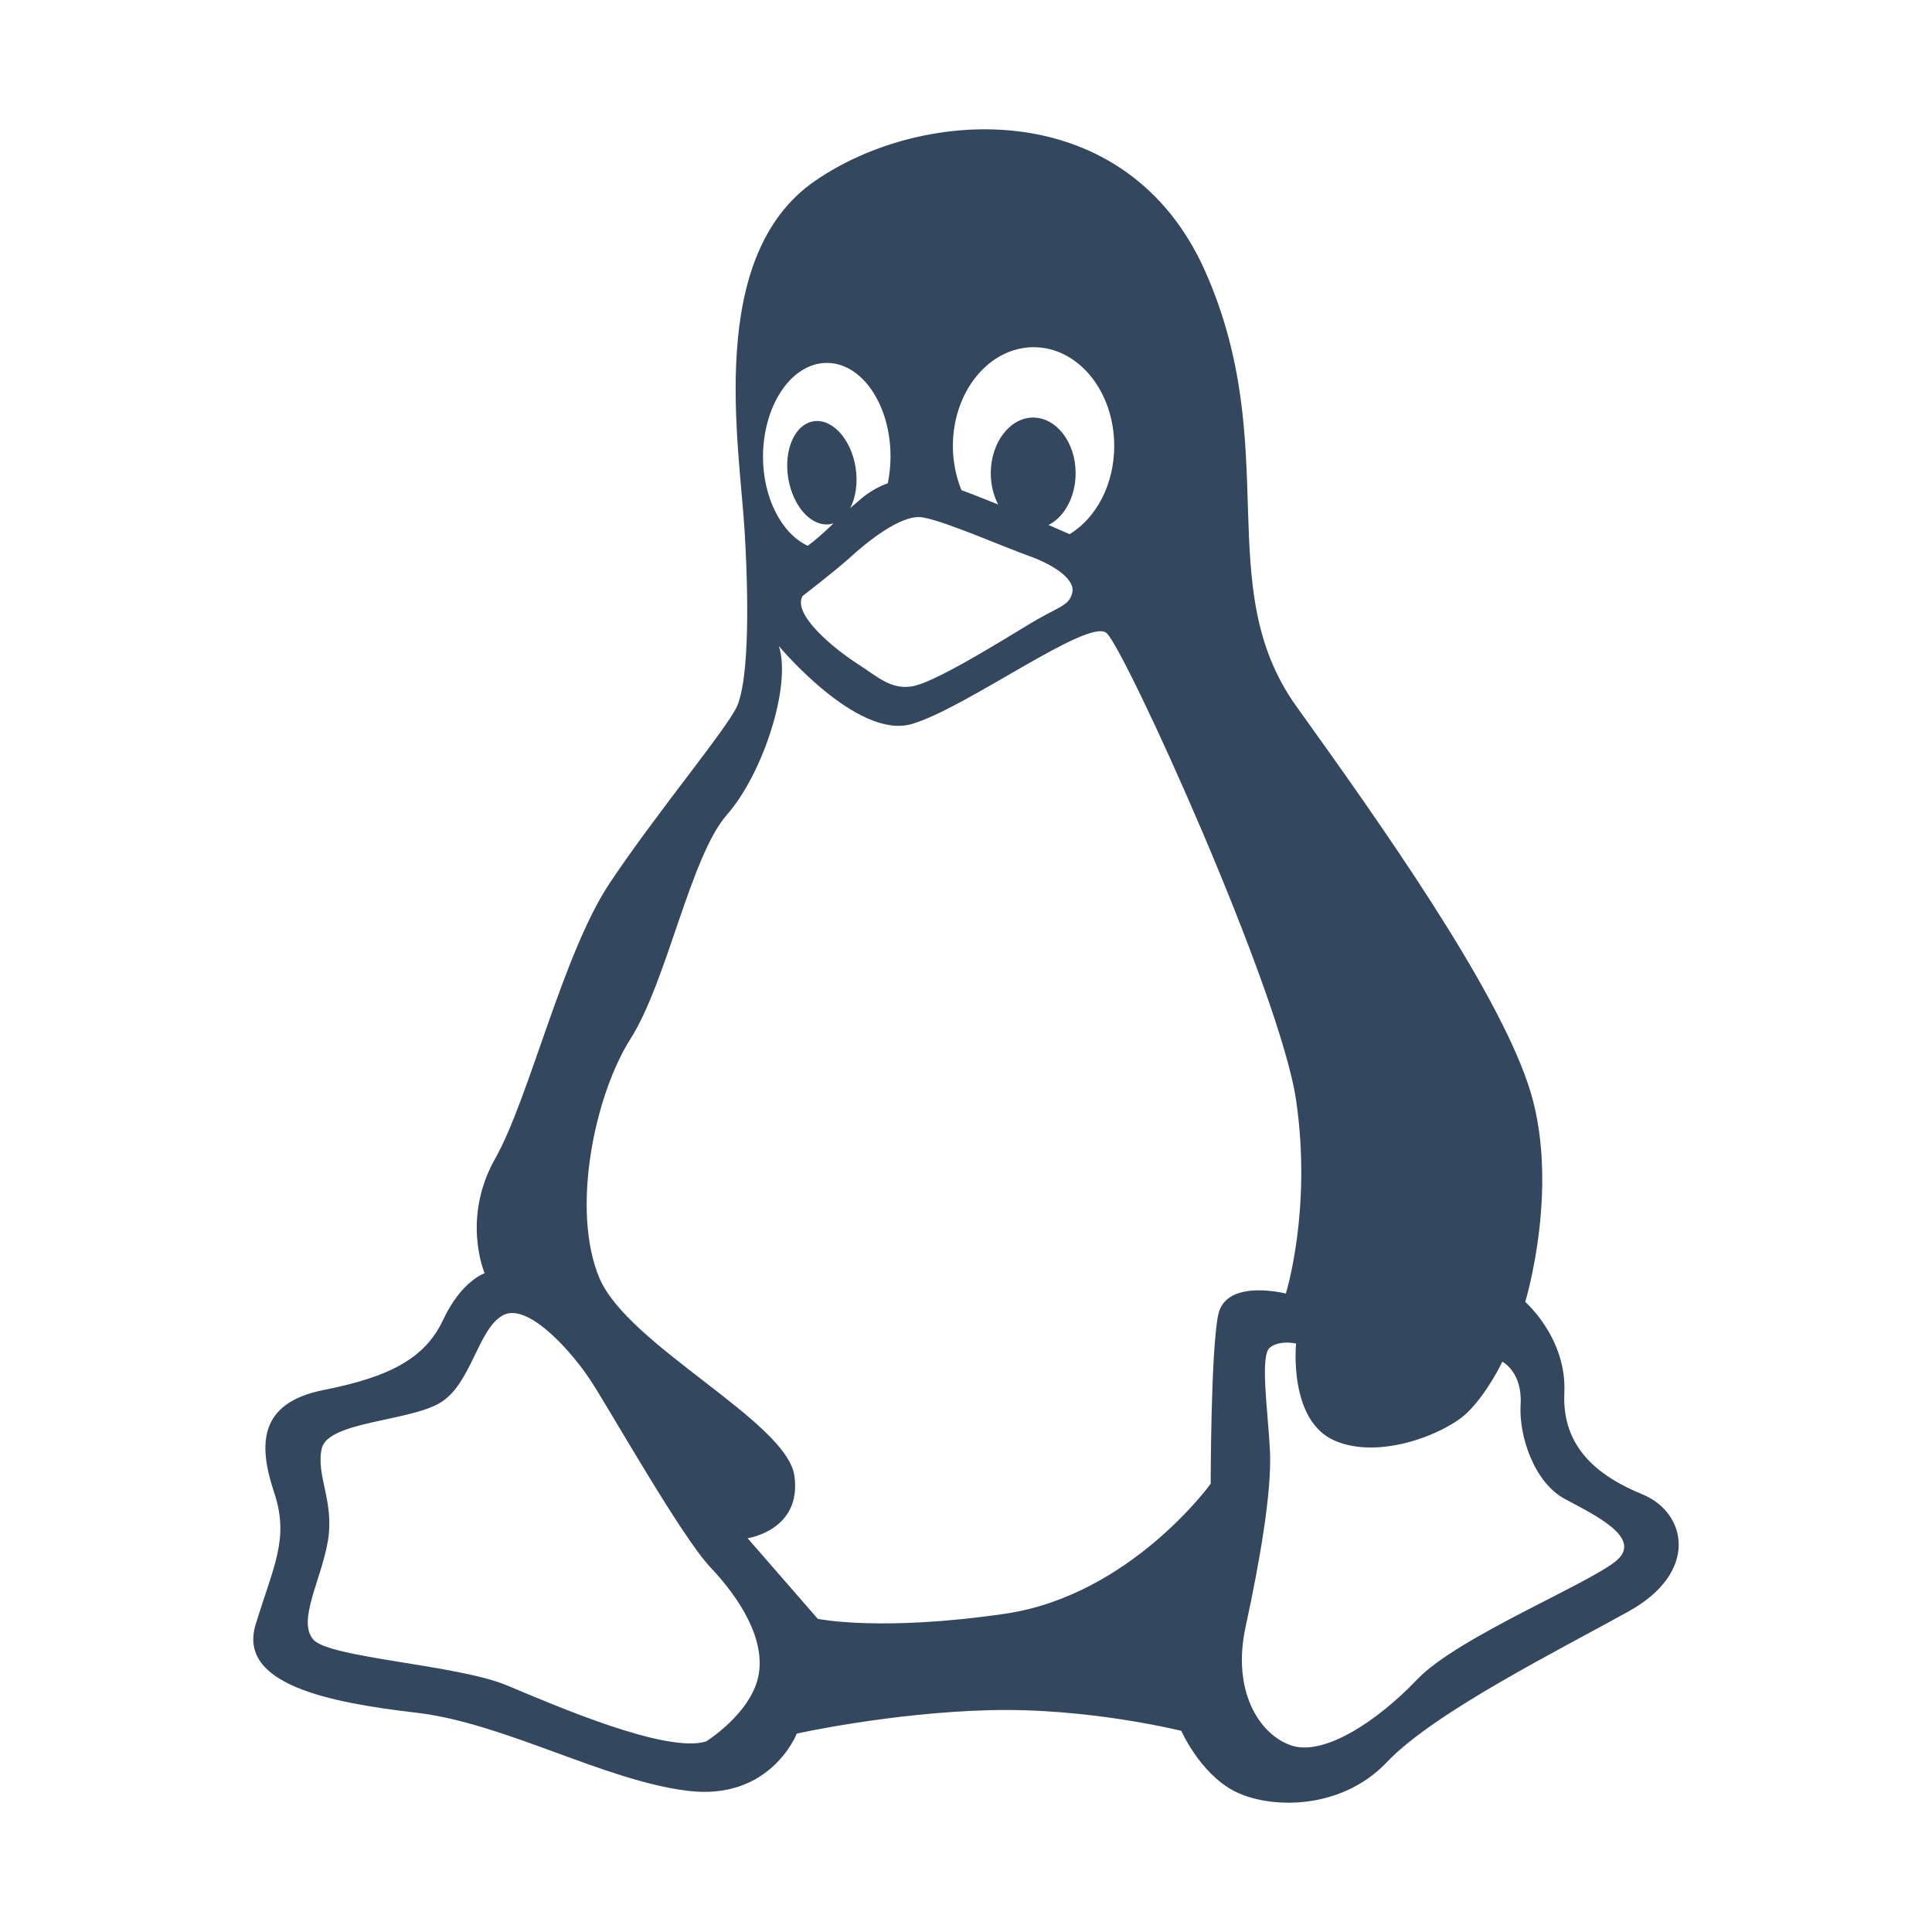 <?xml version="1.0" encoding="utf-8"?>
<!-- Generator: Adobe Illustrator 16.0.0, SVG Export Plug-In . SVG Version: 6.00 Build 0)  -->
<!DOCTYPE svg PUBLIC "-//W3C//DTD SVG 1.1//EN" "http://www.w3.org/Graphics/SVG/1.1/DTD/svg11.dtd">
<svg version="1.1" id="Layer_14" xmlns="http://www.w3.org/2000/svg" xmlns:xlink="http://www.w3.org/1999/xlink" x="0px" y="0px"
	 width="1600px" height="1600px" viewBox="0 0 1600 1600" enable-background="new 0 0 1600 1600" xml:space="preserve">
<g>
	<path fill="#33475F" d="M1360.147,1237.562c-36.626-15.13-66.748-38.604-64.627-84.142c2.123-45.253-32.384-75.231-32.384-75.231
		s30.263-99.132,2.121-181.013c-27.999-82.018-120.626-213.251-191.759-312.383c-70.849-99.132-10.605-213.252-75.23-359.758
		c-64.77-146.224-232.768-137.739-323.272-75.233c-90.647,62.364-62.647,217.497-58.264,290.89
		c4.244,73.112,1.98,125.292-6.363,144.243c-8.625,18.95-66.747,88.384-105.496,146.506
		c-38.747,58.122-66.747,178.747-94.888,228.242c-28,49.637-8.627,94.747-8.627,94.747s-19.374,6.363-34.505,38.89
		c-15.131,32.102-45.111,47.231-98.99,57.839c-53.879,10.746-53.879,45.393-41.01,84.282c13.01,38.606,0,60.385-15.131,109.88
		c-15.132,49.495,60.242,64.627,133.495,73.111c73.253,8.767,155.133,56.141,224.142,64.625
		c68.87,8.627,90.505-47.373,90.505-47.373s77.495-17.252,159.231-19.373c81.881-2.263,159.233,17.111,159.233,17.111
		s15.132,34.505,43.131,49.495c28.142,15.13,88.384,17.251,127.134-23.617c38.747-41.01,142.261-92.626,200.242-124.87
		C1407.521,1301.906,1396.773,1252.412,1360.147,1237.562z M856.005,287.539c37.051,0,66.746,36.628,66.746,81.739
		c0,32.102-14.987,59.676-36.907,73.112c-5.516-2.545-11.314-4.809-17.536-7.636c13.151-6.506,22.484-23.335,22.484-42.85
		c0-25.454-15.839-46.101-35.211-46.101c-19.232,0-35.071,20.788-35.071,46.101c0,9.476,2.264,18.384,6.081,25.878
		c-11.454-4.524-22.062-8.909-30.403-11.878c-4.385-10.888-7.071-23.475-7.071-36.769
		C789.258,324.167,819.095,287.539,856.005,287.539z M851.196,460.064c18.385,6.366,39.031,18.384,36.91,30.265
		c-2.263,11.878-11.881,11.878-36.91,27.293c-25.029,15.13-79.191,48.786-96.584,50.907c-17.395,2.264-27.152-7.636-45.536-19.515
		c-18.384-11.878-53.172-40.304-44.404-55.434c0,0,27.009-20.788,38.889-31.535c11.878-10.89,42.424-36.91,60.808-33.517
		C782.753,431.641,832.813,453.561,851.196,460.064z M684.753,300.55c29.13,0,52.748,34.647,52.748,77.496
		c0,7.918-0.849,15.13-2.263,22.202c-7.071,2.545-14.283,6.363-21.354,12.161c-3.535,2.969-6.646,5.657-9.757,8.342
		c4.526-8.625,6.506-20.927,4.385-33.938c-3.819-23.475-19.516-40.444-34.93-37.898c-15.415,2.686-24.606,23.615-20.787,47.231
		c3.959,23.617,19.515,40.586,34.929,37.899c0.849-0.14,1.697-0.424,2.687-0.707c-7.495,7.212-14.424,13.436-21.495,18.666
		c-21.354-9.899-37.05-39.313-37.05-74.1C632.146,335.197,655.621,300.55,684.753,300.55z M627.904,1388.876
		c-6.929,30.829-43.131,53.313-43.131,53.313c-32.808,10.182-124.021-29.271-165.172-46.525
		c-41.293-17.111-146.223-22.483-160.081-37.758c-13.718-15.697,6.929-50.06,12.162-82.585c5.091-32.808-10.183-53.313-5.233-75.8
		c5.233-22.342,72.263-22.342,98-37.756c25.879-15.557,30.97-60.243,51.616-72.264c20.647-12.16,58.405,30.829,73.96,55.152
		c15.555,23.898,73.96,127.272,98,153.011C612.49,1323.4,634.692,1358.047,627.904,1388.876z M1008.874,1088.795
		c-6.224,30.402-6.224,140-6.224,140s-66.746,92.484-170.262,107.616c-103.374,15.13-155.13,4.242-155.13,4.242l-58.122-66.748
		c0,0,45.112-6.506,38.749-51.759c-6.506-45.11-137.88-107.756-161.496-163.757c-23.616-56-4.242-150.89,25.879-198.264
		c30.122-47.374,49.495-150.746,79.617-185.253c30.262-34.362,53.737-107.616,43.131-139.857c0,0,64.626,77.636,109.878,64.627
		c45.112-13.011,146.503-88.384,161.494-75.375c15.133,13.011,144.385,297.254,157.111,387.759
		c13.012,90.505-8.624,159.232-8.624,159.232S1015.238,1058.532,1008.874,1088.795z M1339.5,1291.723
		c-20.081,18.384-132.08,63.779-165.596,98.85c-33.375,35.071-77.07,63.495-103.799,55.152
		c-26.868-8.484-50.344-45.112-38.465-98.85c11.597-53.455,21.777-111.999,20.081-145.516c-1.697-33.514-8.484-78.767,0-85.414
		c8.345-6.506,21.638-3.252,21.638-3.252s-6.506,63.495,31.817,80.324c38.322,16.685,93.617-6.648,110.446-23.617
		c16.827-16.688,28.565-41.717,28.565-41.717s16.687,8.484,15.13,35.211c-1.697,26.729,11.597,65.334,36.91,78.627
		C1320.977,1254.814,1359.581,1273.199,1339.5,1291.723z"/>
</g>
</svg>
